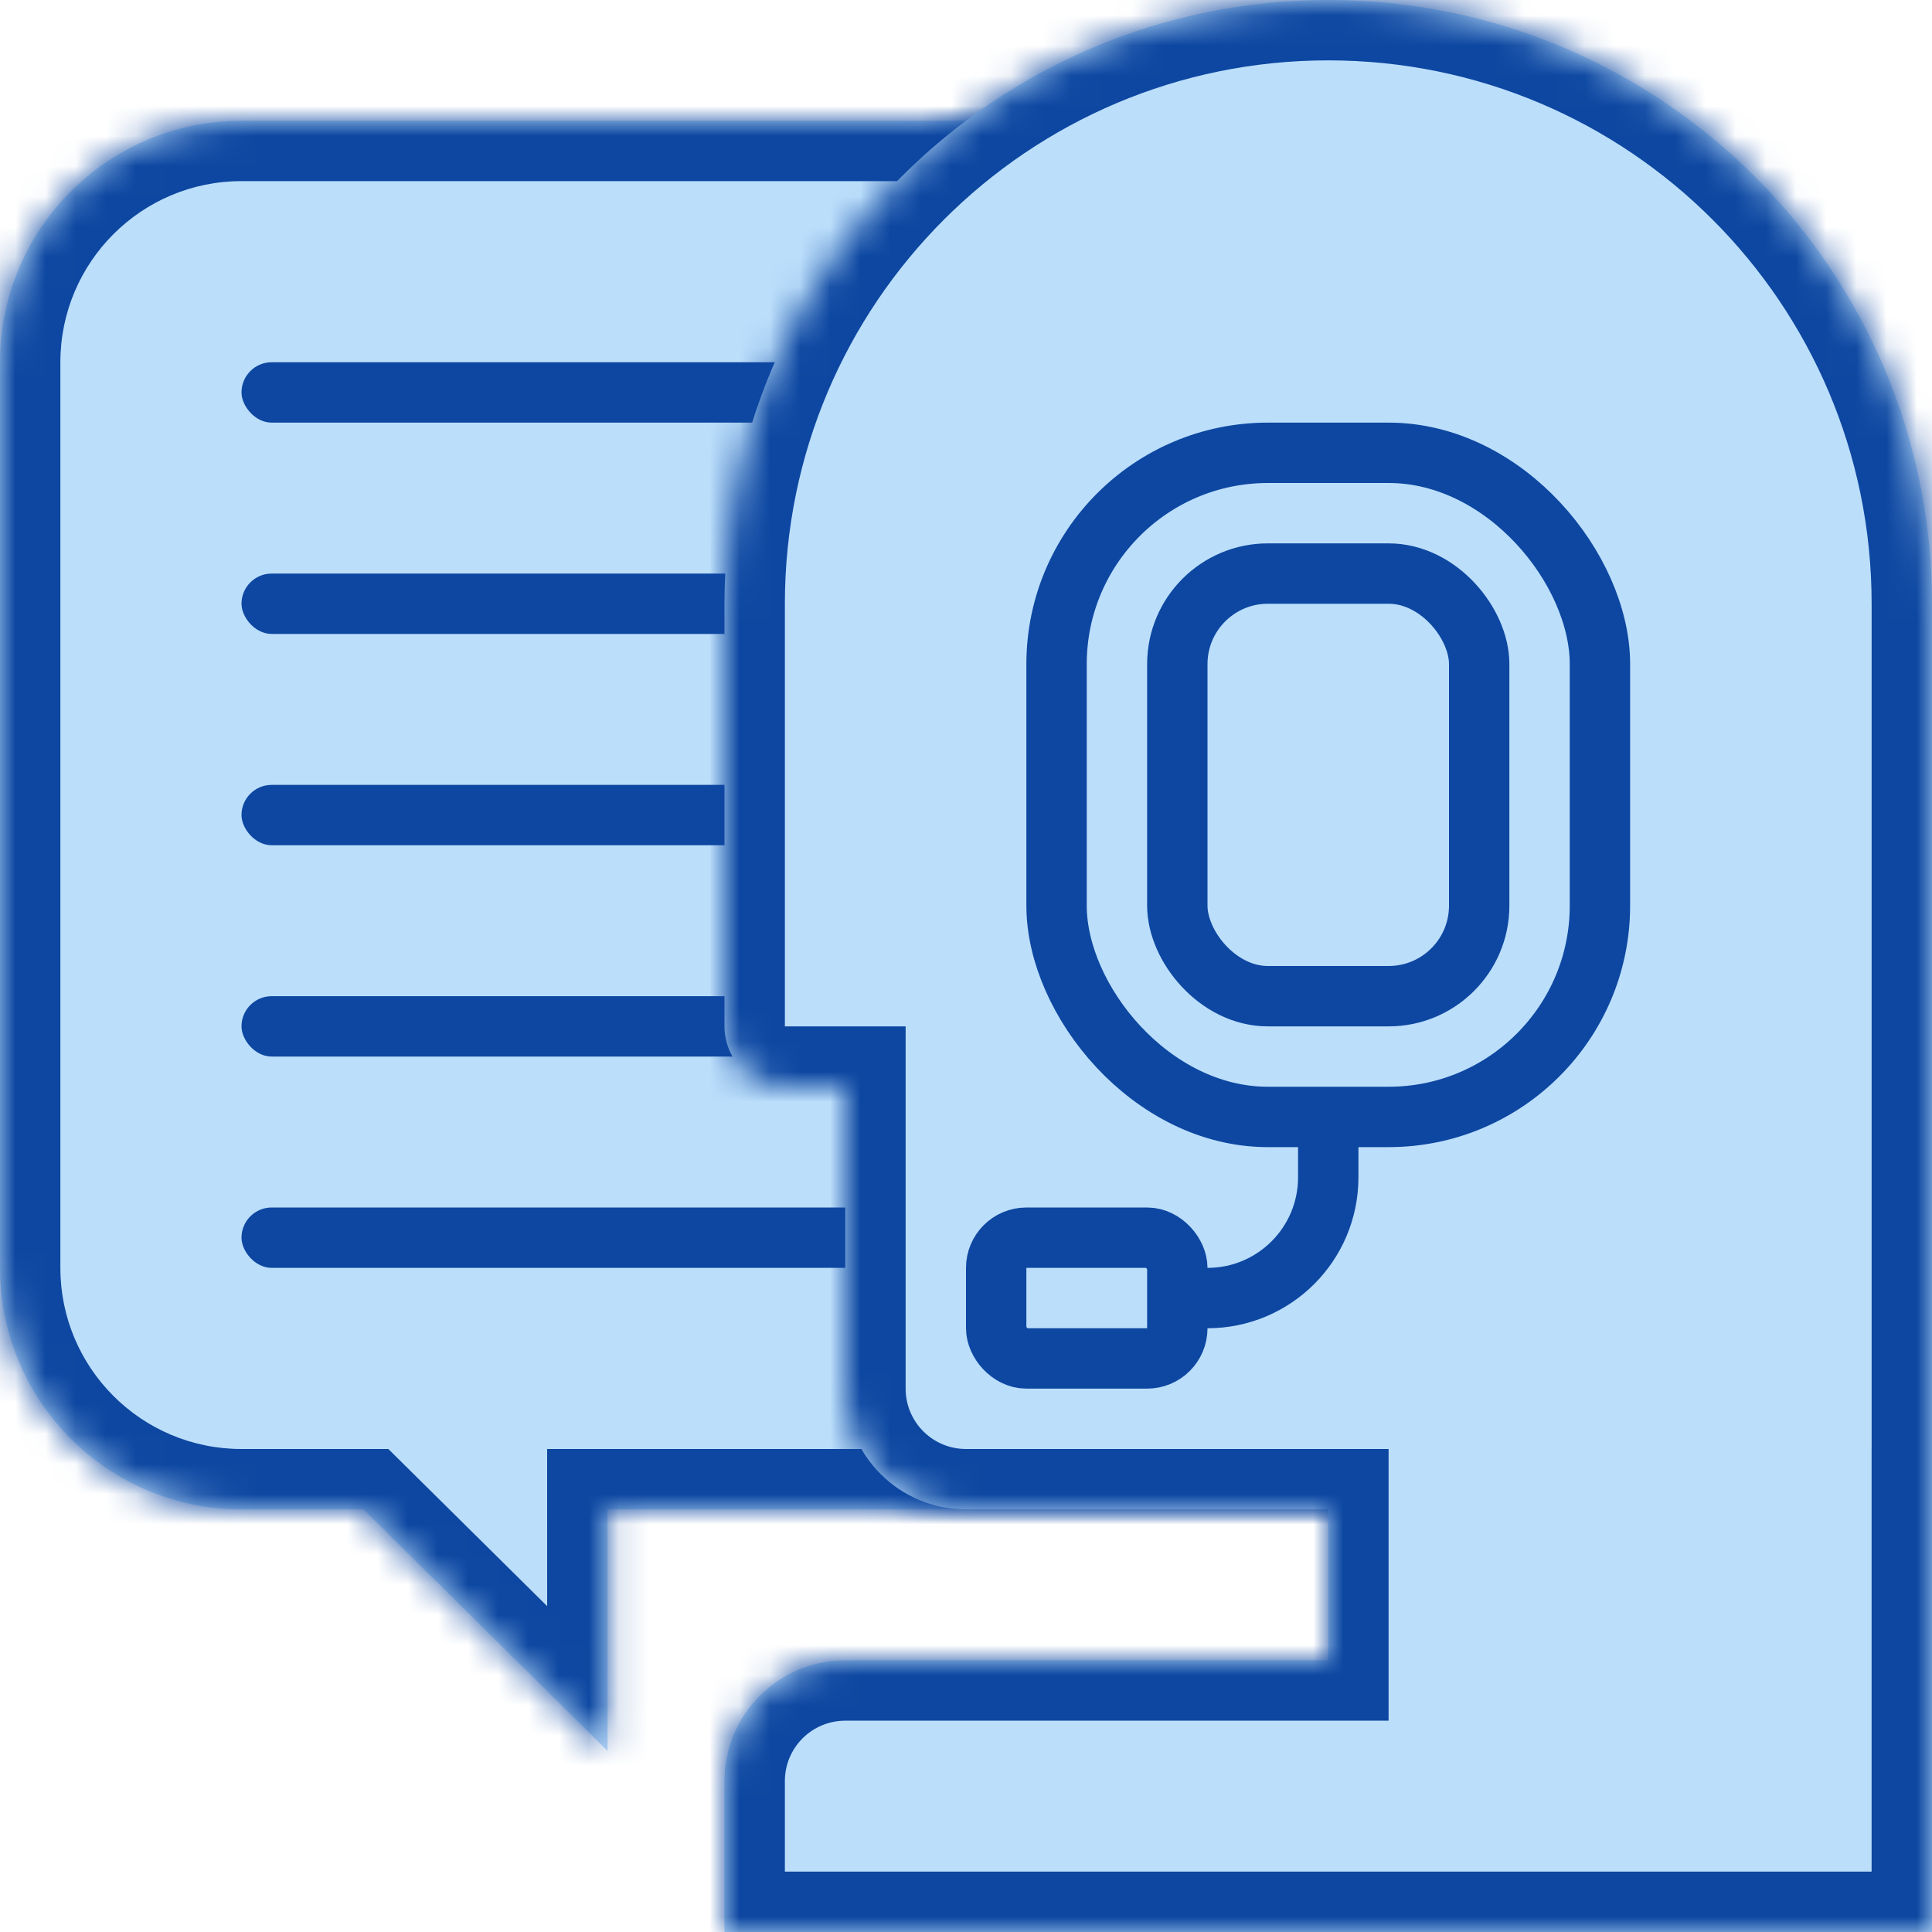 <svg width="64" height="64" viewBox="0 0 64 64" fill="none" xmlns="http://www.w3.org/2000/svg">
<mask id="path-1-inside-1" fill="white">
<path fill-rule="evenodd" clip-rule="evenodd" d="M8 4C3.582 4 0 7.582 0 12V42C0 46.418 3.582 50 8 50H12.042L20.126 58L20.125 50H48C52.418 50 56 46.418 56 42V12C56 7.582 52.418 4 48 4H8Z"/>
</mask>
<path fill-rule="evenodd" clip-rule="evenodd" d="M8 4C3.582 4 0 7.582 0 12V42C0 46.418 3.582 50 8 50H12.042L20.126 58L20.125 50H48C52.418 50 56 46.418 56 42V12C56 7.582 52.418 4 48 4H8Z" fill="#BBDEFB"/>
<path d="M12.042 50L13.449 48.578L12.864 48H12.042V50ZM20.126 58L18.719 59.422L22.127 62.794L22.126 58L20.126 58ZM20.125 50V48H18.125L18.125 50L20.125 50ZM2 12C2 8.686 4.686 6 8 6V2C2.477 2 -2 6.477 -2 12H2ZM2 42V12H-2V42H2ZM8 48C4.686 48 2 45.314 2 42H-2C-2 47.523 2.477 52 8 52V48ZM12.042 48H8V52H12.042V48ZM21.533 56.578L13.449 48.578L10.635 51.422L18.719 59.422L21.533 56.578ZM18.125 50L18.126 58L22.126 58L22.125 50L18.125 50ZM48 48H20.125V52H48V48ZM54 42C54 45.314 51.314 48 48 48V52C53.523 52 58 47.523 58 42H54ZM54 12V42H58V12H54ZM48 6C51.314 6 54 8.686 54 12H58C58 6.477 53.523 2 48 2V6ZM8 6H48V2H8V6Z" fill="#0D47A1" mask="url(#path-1-inside-1)"/>
<rect x="8" y="12" width="32" height="2" rx="1" fill="#0D47A1"/>
<rect x="8" y="19" width="32" height="2" rx="1" fill="#0D47A1"/>
<rect x="8" y="26" width="32" height="2" rx="1" fill="#0D47A1"/>
<rect x="8" y="33" width="32" height="2" rx="1" fill="#0D47A1"/>
<rect x="8" y="40" width="32" height="2" rx="1" fill="#0D47A1"/>
<mask id="path-8-inside-2" fill="white">
<path fill-rule="evenodd" clip-rule="evenodd" d="M44 0C32.954 0 24 8.954 24 20H24V34C24 35.105 24.895 36 26 36H28V46C28 48.209 29.791 50 32 50H43.999V55H28C25.79 55 24 56.791 24 59V64H63.999V55H63.999V50H64V36V34V20H64C64 8.954 55.046 0 44 0Z"/>
</mask>
<path fill-rule="evenodd" clip-rule="evenodd" d="M44 0C32.954 0 24 8.954 24 20H24V34C24 35.105 24.895 36 26 36H28V46C28 48.209 29.791 50 32 50H43.999V55H28C25.79 55 24 56.791 24 59V64H63.999V55H63.999V50H64V36V34V20H64C64 8.954 55.046 0 44 0Z" fill="#BBDEFB"/>
<path d="M24 20V22H26V20H24ZM24 20V18H22V20H24ZM28 36H30V34H28V36ZM43.999 50H45.999V48H43.999V50ZM43.999 55V57H45.999V55H43.999ZM24 64H22V66H24V64ZM63.999 64V66H65.999V64H63.999ZM63.999 55H65.999V53H63.999V55ZM63.999 55H61.999V57H63.999V55ZM63.999 50V48H61.999V50H63.999ZM64 50V52H66V50H64ZM64 20V18H62V20H64ZM64 20V22H66V20H64ZM26 20C26 10.059 34.059 2 44 2V-2C31.85 -2 22 7.85 22 20H26ZM24 22H24V18H24V22ZM26 34V20H22V34H26ZM26 34H26H22C22 36.209 23.791 38 26 38V34ZM28 34H26V38H28V34ZM30 46V36H26V46H30ZM32 48C30.895 48 30 47.105 30 46H26C26 49.314 28.686 52 32 52V48ZM43.999 48H32V52H43.999V48ZM45.999 55V50H41.999V55H45.999ZM28 57H43.999V53H28V57ZM26 59C26 57.895 26.895 57 28 57V53C24.686 53 22 55.686 22 59H26ZM26 64V59H22V64H26ZM63.999 62H24V66H63.999V62ZM61.999 55V64H65.999V55H61.999ZM63.999 57H63.999V53H63.999V57ZM61.999 50V55H65.999V50H61.999ZM64 48H63.999V52H64V48ZM62 36V50H66V36H62ZM62 34V36H66V34H62ZM62 20V34H66V20H62ZM64 18H64V22H64V18ZM44 2C53.941 2 62 10.059 62 20H66C66 7.85 56.15 -2 44 -2V2Z" fill="#0D47A1" mask="url(#path-8-inside-2)"/>
<mask id="path-10-inside-3" fill="white">
<rect x="40" width="8" height="18" rx="1"/>
</mask>
<rect x="40" width="8" height="18" rx="1" fill="#BBDEFB" stroke="#0D47A1" stroke-width="4" mask="url(#path-10-inside-3)"/>
<rect x="35" y="15" width="18" height="22" rx="7" fill="#BBDEFB" stroke="#0D47A1" stroke-width="2"/>
<rect x="39" y="19" width="10" height="14" rx="3" fill="#BBDEFB" stroke="#0D47A1" stroke-width="2"/>
<path d="M44 37V39C44 41.209 42.209 43 40 43H32" stroke="#0D47A1" stroke-width="2"/>
<rect x="33" y="41" width="6" height="4" rx="1" fill="#BBDEFB" stroke="#0D47A1" stroke-width="2"/>
</svg>
